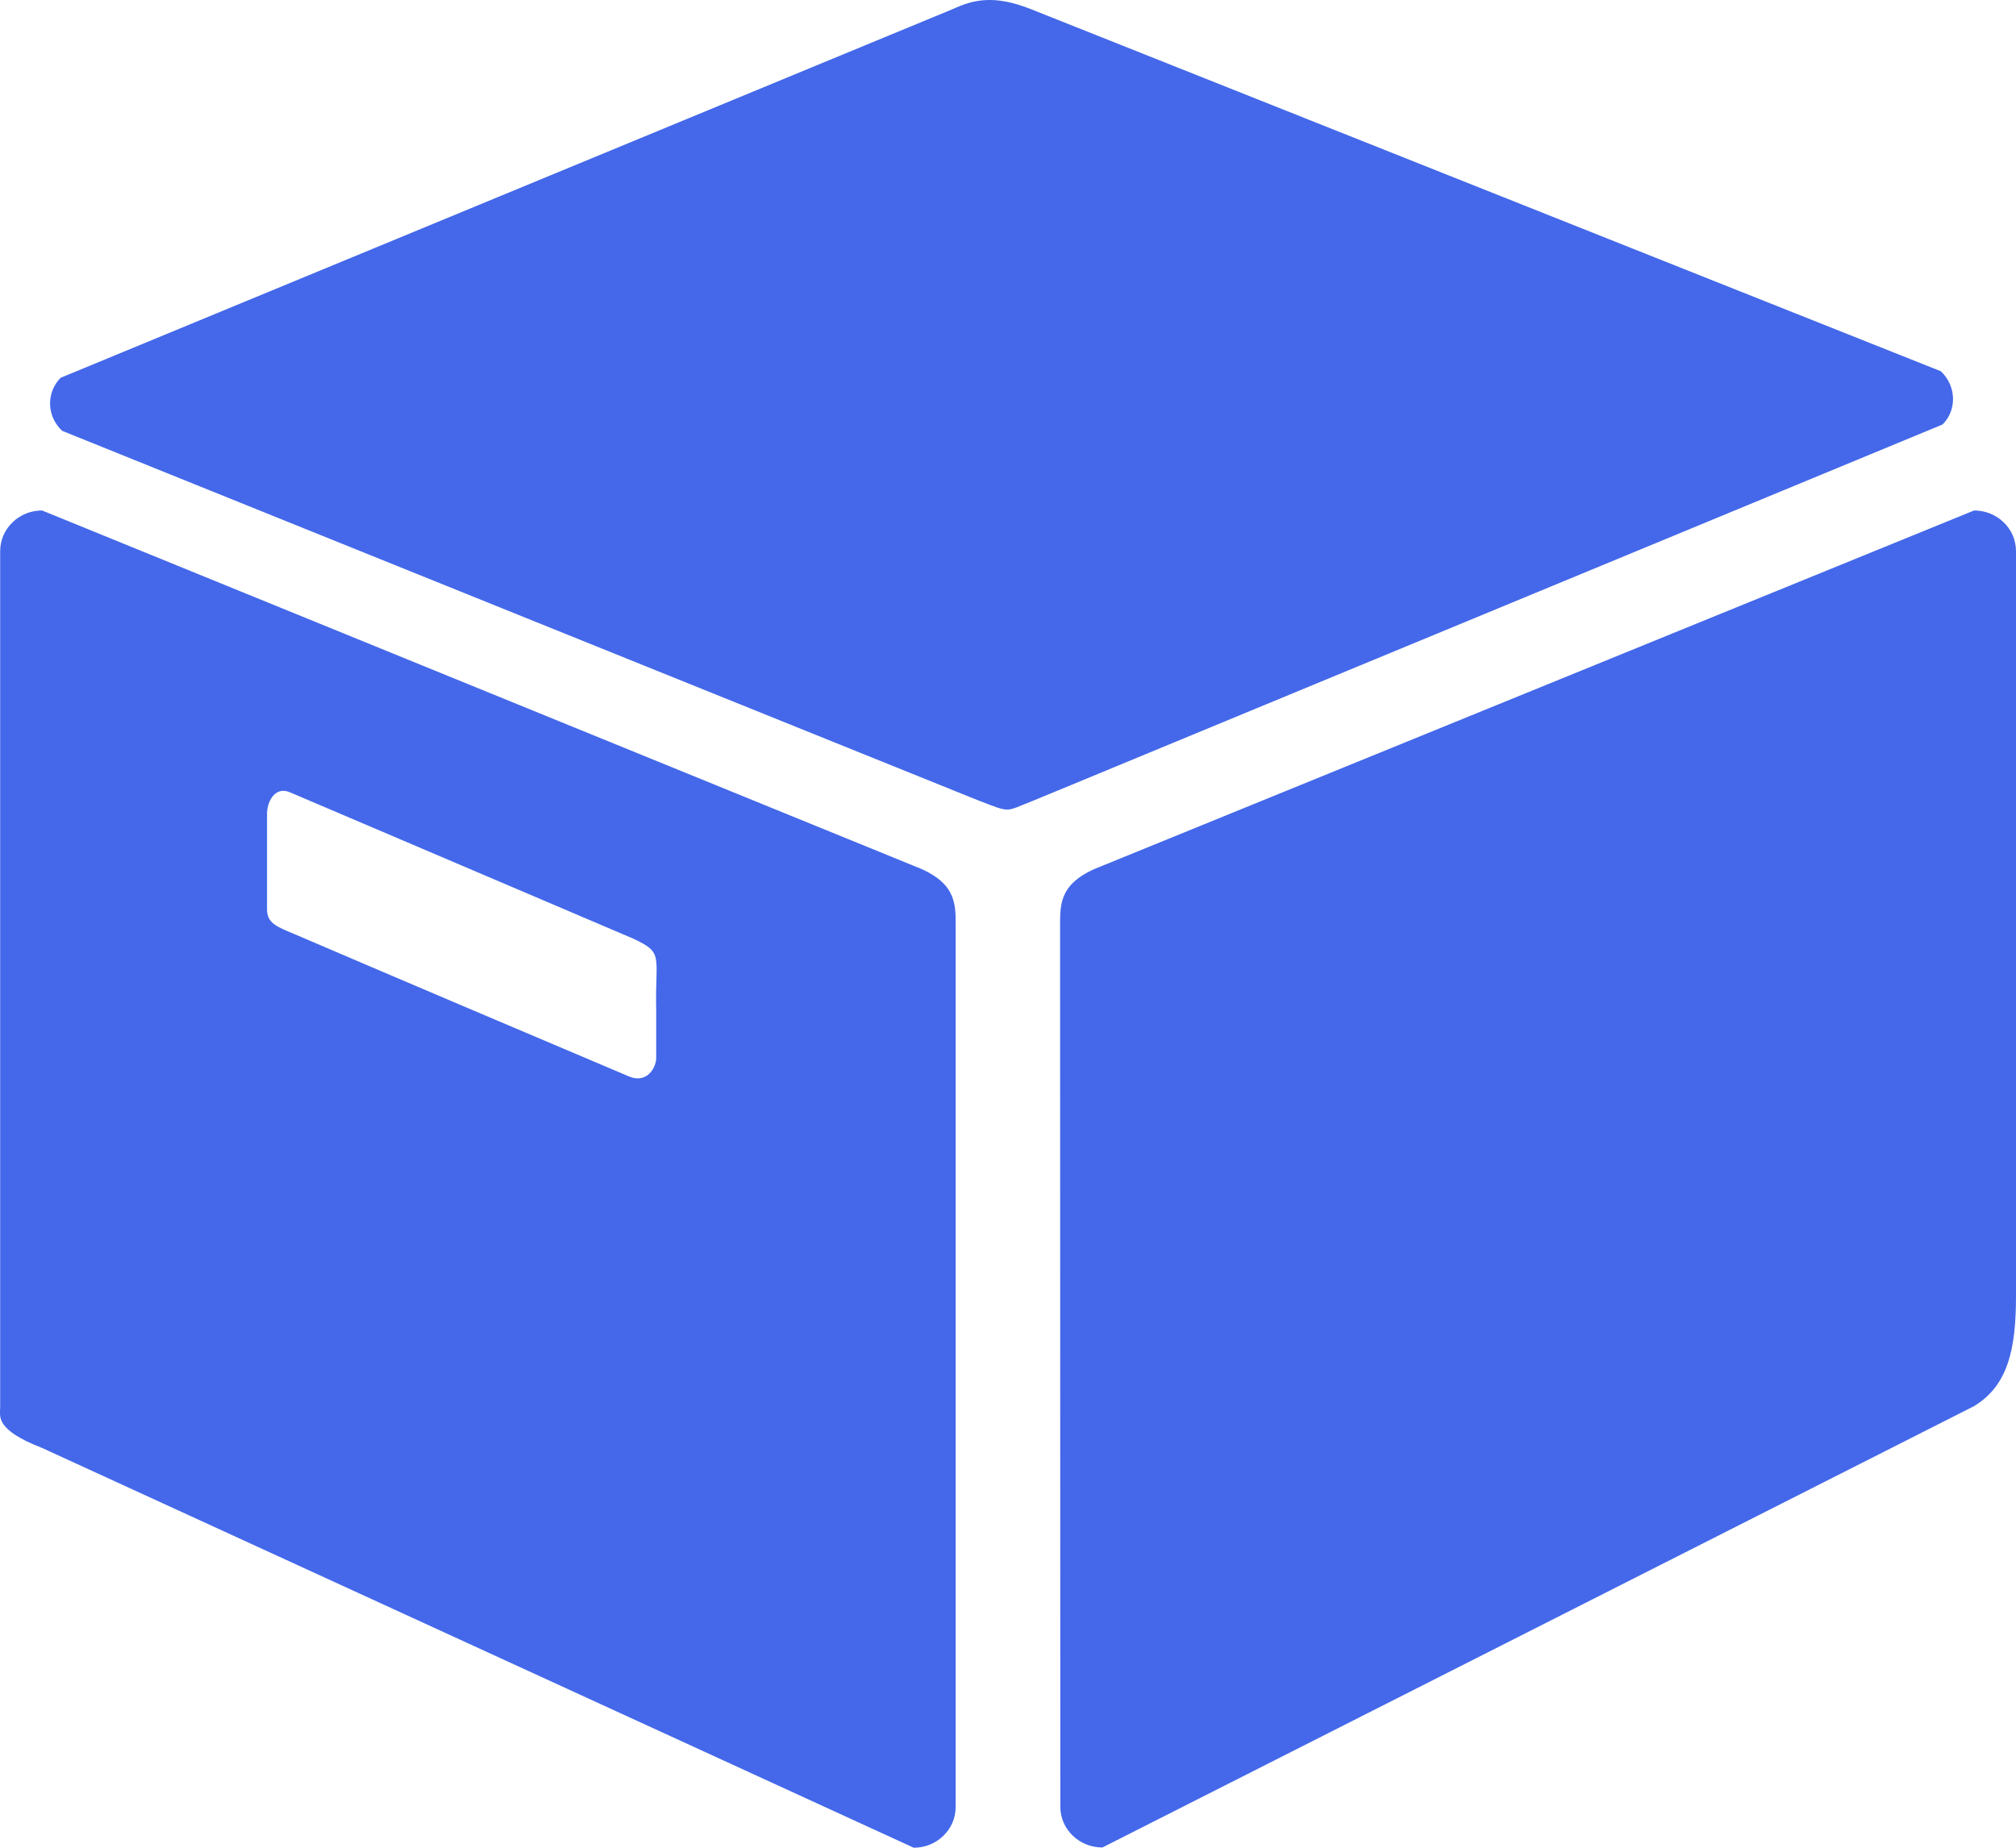 <svg width="24" height="22" viewBox="0 0 24 22" fill="none" xmlns="http://www.w3.org/2000/svg">
<path d="M12.294 9.536C11.959 9.664 12.048 9.685 11.641 9.528L0.741 5.13C0.652 5.049 0.601 4.936 0.596 4.818C0.593 4.7 0.636 4.585 0.722 4.498L11.35 0.105C11.59 -0.005 11.838 -0.065 12.278 0.111L23.105 4.42C23.291 4.595 23.299 4.881 23.126 5.054L12.294 9.536ZM12.623 21.513C12.623 21.78 12.847 21.997 13.124 21.997L23.501 16.742C23.906 16.496 24 16.061 24 15.43V6.563C24 6.434 23.949 6.311 23.854 6.22C23.76 6.128 23.633 6.078 23.501 6.078L13.122 10.309C12.62 10.497 12.62 10.746 12.62 11.013L12.623 21.513ZM10.878 10.309L0.501 6.078C0.369 6.078 0.242 6.128 0.148 6.22C0.054 6.311 0.002 6.434 0.002 6.563V16.756C0.002 16.863 -0.065 17.02 0.501 17.24L10.878 22C11.153 22 11.377 21.783 11.377 21.515V11.013C11.377 10.746 11.377 10.497 10.878 10.309ZM7.491 12.818C6.162 12.255 4.835 11.692 3.508 11.123C3.29 11.032 3.179 10.992 3.179 10.825V9.704C3.174 9.557 3.265 9.363 3.441 9.429L7.532 11.173C7.912 11.349 7.796 11.37 7.812 12.038V12.593C7.815 12.703 7.707 12.907 7.491 12.818Z" fill="#4468E9"/>
</svg>
